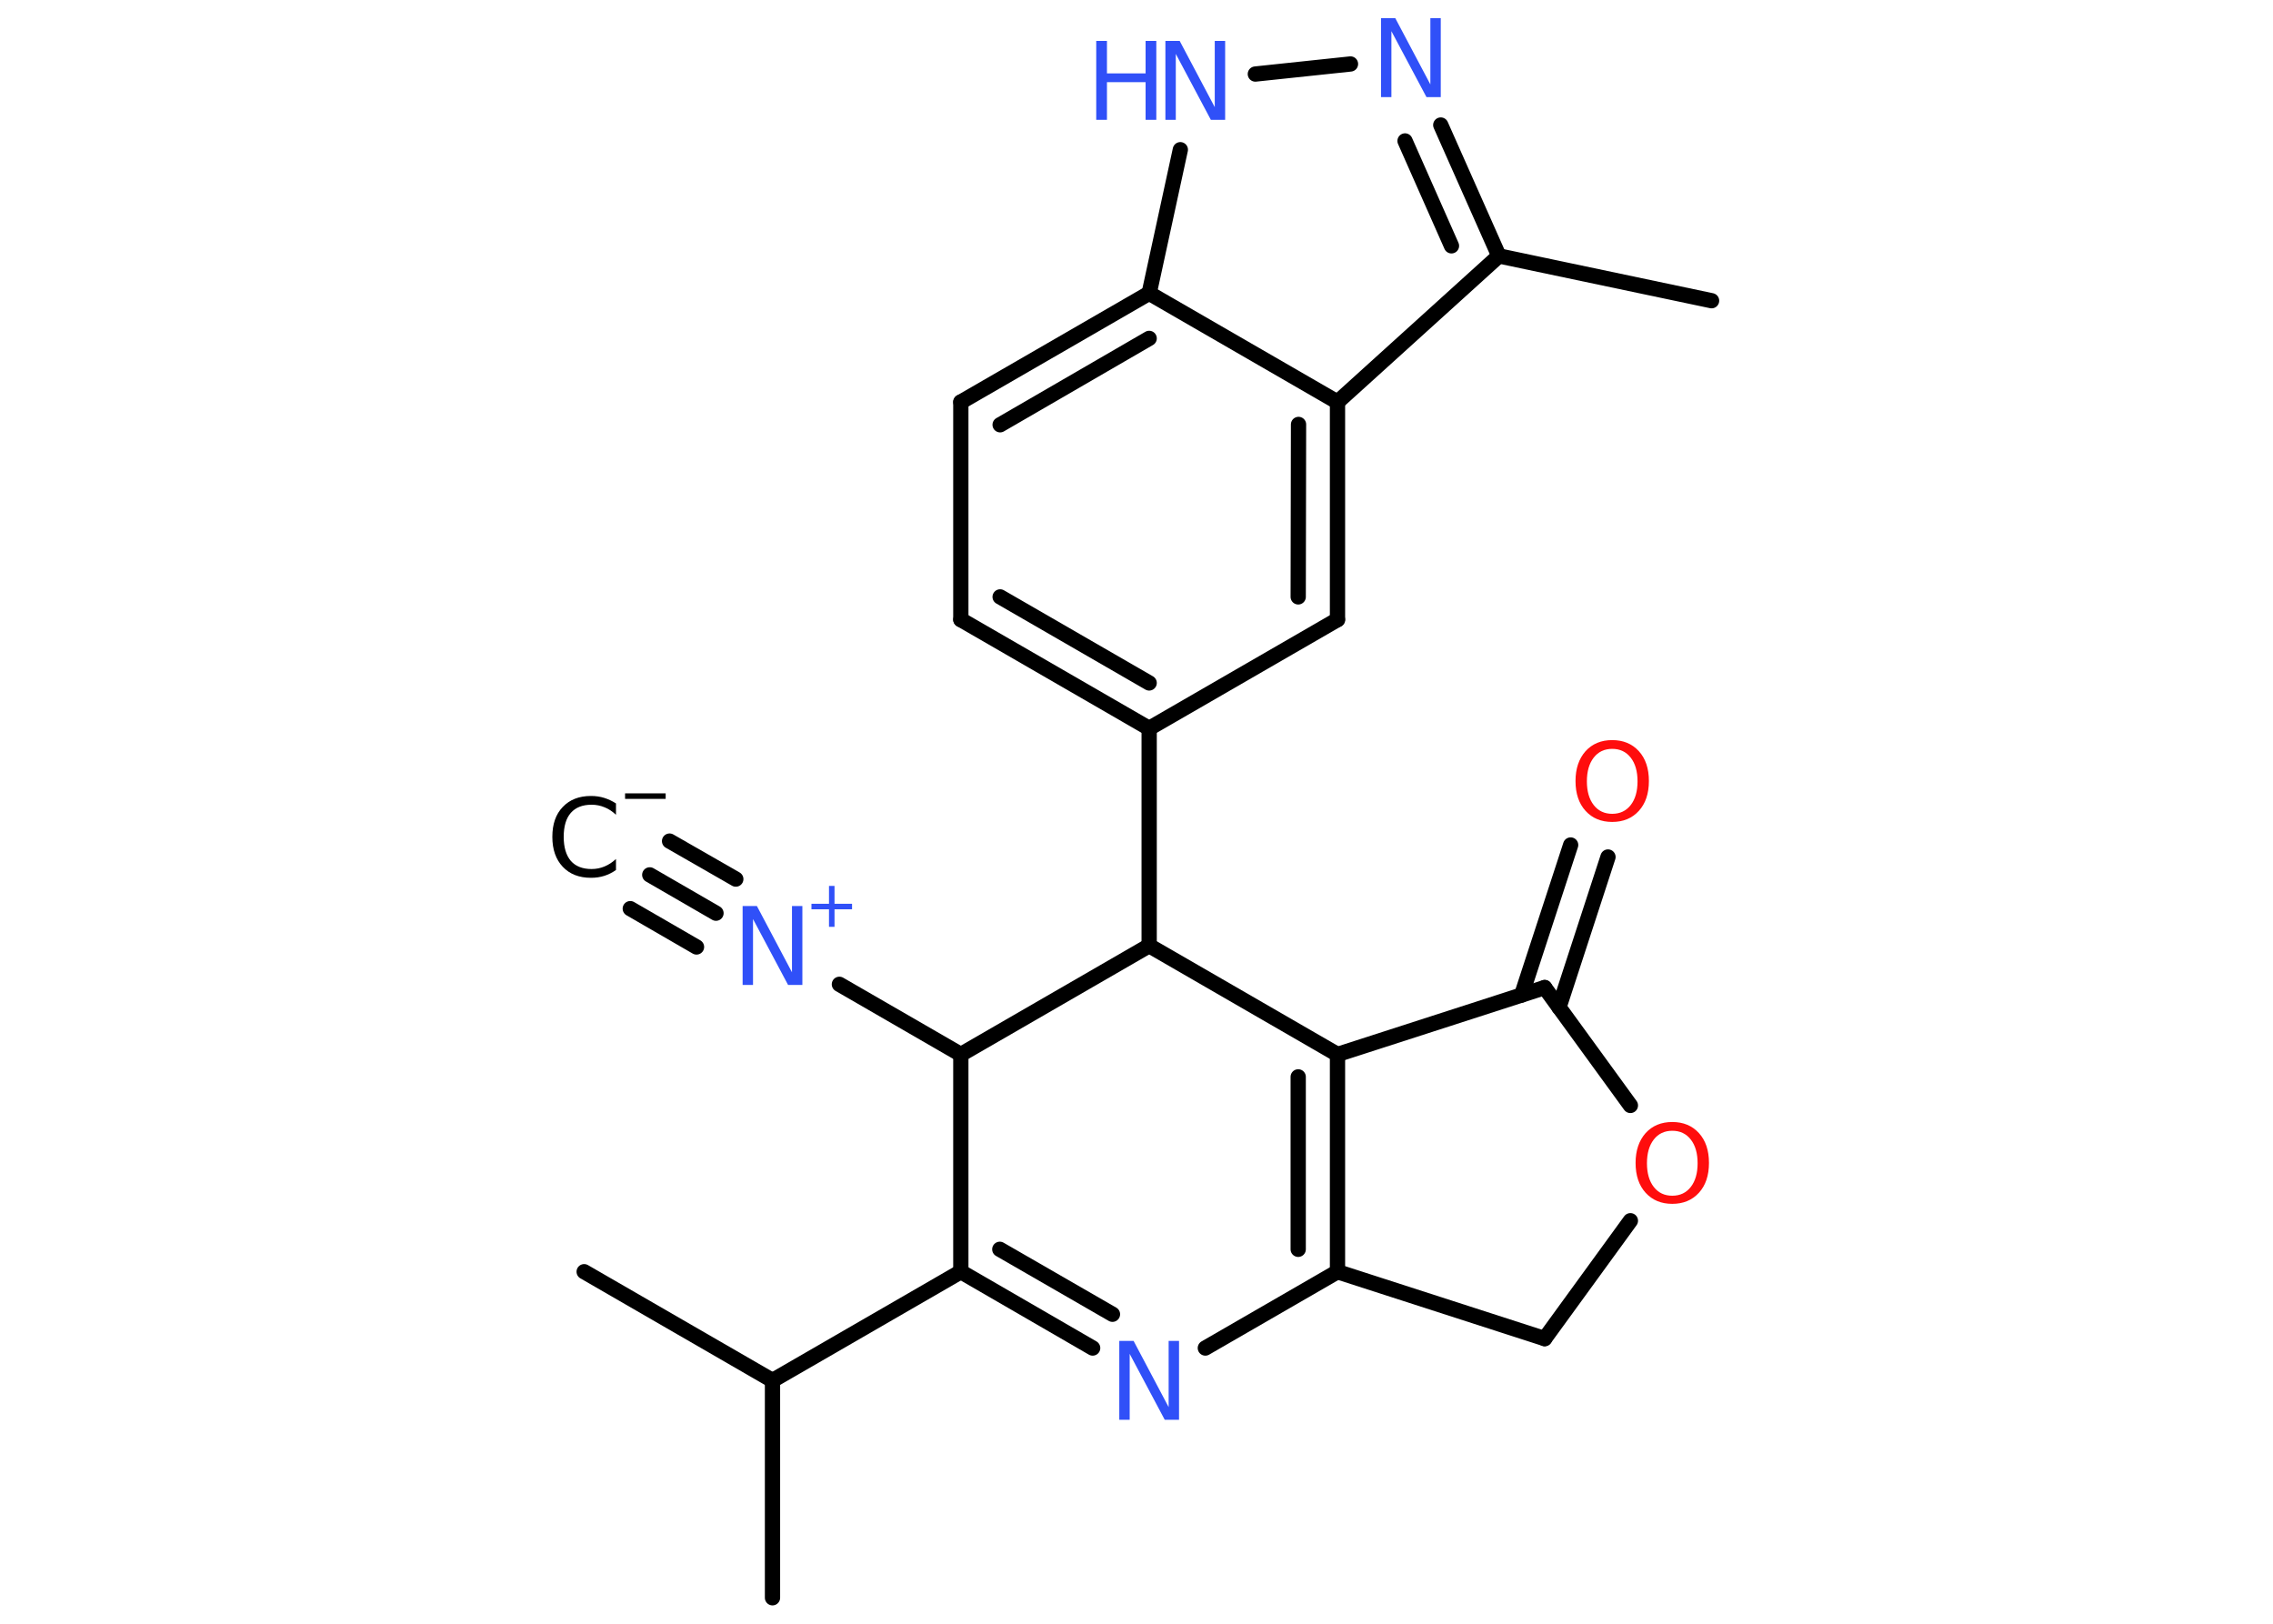 <?xml version='1.0' encoding='UTF-8'?>
<!DOCTYPE svg PUBLIC "-//W3C//DTD SVG 1.1//EN" "http://www.w3.org/Graphics/SVG/1.1/DTD/svg11.dtd">
<svg version='1.2' xmlns='http://www.w3.org/2000/svg' xmlns:xlink='http://www.w3.org/1999/xlink' width='70.0mm' height='50.0mm' viewBox='0 0 70.0 50.0'>
  <desc>Generated by the Chemistry Development Kit (http://github.com/cdk)</desc>
  <g stroke-linecap='round' stroke-linejoin='round' stroke='#000000' stroke-width='.47' fill='#3050F8'>
    <rect x='.0' y='.0' width='70.0' height='50.0' fill='#FFFFFF' stroke='none'/>
    <g id='mol1' class='mol'>
      <g id='mol1bnd1' class='bond'>
        <line x1='20.01' y1='26.94' x2='22.05' y2='28.12'/>
        <line x1='20.62' y1='25.9' x2='22.66' y2='27.07'/>
        <line x1='19.41' y1='27.98' x2='21.45' y2='29.16'/>
      </g>
      <line id='mol1bnd2' class='bond' x1='25.85' y1='30.31' x2='29.59' y2='32.47'/>
      <line id='mol1bnd3' class='bond' x1='29.59' y1='32.47' x2='29.59' y2='39.16'/>
      <line id='mol1bnd4' class='bond' x1='29.59' y1='39.16' x2='23.79' y2='42.51'/>
      <line id='mol1bnd5' class='bond' x1='23.79' y1='42.51' x2='23.79' y2='49.2'/>
      <line id='mol1bnd6' class='bond' x1='23.79' y1='42.51' x2='17.99' y2='39.16'/>
      <g id='mol1bnd7' class='bond'>
        <line x1='29.59' y1='39.16' x2='33.65' y2='41.51'/>
        <line x1='30.79' y1='38.47' x2='34.26' y2='40.47'/>
      </g>
      <line id='mol1bnd8' class='bond' x1='37.12' y1='41.51' x2='41.19' y2='39.16'/>
      <g id='mol1bnd9' class='bond'>
        <line x1='41.19' y1='39.16' x2='41.19' y2='32.47'/>
        <line x1='39.98' y1='38.47' x2='39.98' y2='33.16'/>
      </g>
      <line id='mol1bnd10' class='bond' x1='41.19' y1='32.47' x2='47.57' y2='30.41'/>
      <g id='mol1bnd11' class='bond'>
        <line x1='46.86' y1='30.64' x2='48.37' y2='26.02'/>
        <line x1='48.01' y1='31.02' x2='49.52' y2='26.39'/>
      </g>
      <line id='mol1bnd12' class='bond' x1='47.57' y1='30.41' x2='50.21' y2='34.04'/>
      <line id='mol1bnd13' class='bond' x1='50.21' y1='37.59' x2='47.57' y2='41.22'/>
      <line id='mol1bnd14' class='bond' x1='41.19' y1='39.16' x2='47.57' y2='41.22'/>
      <line id='mol1bnd15' class='bond' x1='41.19' y1='32.47' x2='35.39' y2='29.12'/>
      <line id='mol1bnd16' class='bond' x1='29.59' y1='32.47' x2='35.39' y2='29.12'/>
      <line id='mol1bnd17' class='bond' x1='35.39' y1='29.12' x2='35.39' y2='22.43'/>
      <g id='mol1bnd18' class='bond'>
        <line x1='29.59' y1='19.08' x2='35.39' y2='22.43'/>
        <line x1='30.8' y1='18.38' x2='35.39' y2='21.03'/>
      </g>
      <line id='mol1bnd19' class='bond' x1='29.59' y1='19.08' x2='29.59' y2='12.38'/>
      <g id='mol1bnd20' class='bond'>
        <line x1='35.39' y1='9.03' x2='29.59' y2='12.38'/>
        <line x1='35.39' y1='10.42' x2='30.8' y2='13.08'/>
      </g>
      <line id='mol1bnd21' class='bond' x1='35.39' y1='9.03' x2='36.35' y2='4.61'/>
      <line id='mol1bnd22' class='bond' x1='38.66' y1='2.28' x2='41.59' y2='1.97'/>
      <g id='mol1bnd23' class='bond'>
        <line x1='46.16' y1='7.88' x2='44.37' y2='3.85'/>
        <line x1='44.7' y1='7.57' x2='43.27' y2='4.34'/>
      </g>
      <line id='mol1bnd24' class='bond' x1='46.16' y1='7.88' x2='52.71' y2='9.26'/>
      <line id='mol1bnd25' class='bond' x1='46.16' y1='7.88' x2='41.19' y2='12.38'/>
      <line id='mol1bnd26' class='bond' x1='35.39' y1='9.03' x2='41.19' y2='12.38'/>
      <g id='mol1bnd27' class='bond'>
        <line x1='41.19' y1='19.08' x2='41.19' y2='12.38'/>
        <line x1='39.98' y1='18.38' x2='39.99' y2='13.07'/>
      </g>
      <line id='mol1bnd28' class='bond' x1='35.39' y1='22.43' x2='41.19' y2='19.08'/>
      <g id='mol1atm1' class='atom'>
        <path d='M18.97 24.74v.35q-.17 -.16 -.35 -.23q-.19 -.08 -.4 -.08q-.42 .0 -.64 .25q-.22 .25 -.22 .74q.0 .48 .22 .74q.22 .25 .64 .25q.21 .0 .4 -.08q.19 -.08 .35 -.23v.34q-.17 .12 -.36 .18q-.19 .06 -.41 .06q-.55 .0 -.87 -.34q-.32 -.34 -.32 -.92q.0 -.59 .32 -.92q.32 -.34 .87 -.34q.22 .0 .41 .06q.19 .06 .36 .17z' stroke='none' fill='#000000'/>
        <path d='M19.25 24.43h1.25v.17h-1.25v-.17z' stroke='none' fill='#000000'/>
      </g>
      <g id='mol1atm2' class='atom'>
        <path d='M22.87 27.9h.44l1.08 2.04v-2.04h.32v2.43h-.44l-1.08 -2.03v2.03h-.32v-2.43z' stroke='none'/>
        <path d='M25.7 27.28v.55h.54v.17h-.54v.54h-.17v-.54h-.54v-.17h.54v-.55h.17z' stroke='none'/>
      </g>
      <path id='mol1atm8' class='atom' d='M34.47 41.29h.44l1.08 2.04v-2.04h.32v2.43h-.44l-1.08 -2.03v2.03h-.32v-2.43z' stroke='none'/>
      <path id='mol1atm12' class='atom' d='M49.65 23.06q-.36 .0 -.57 .27q-.21 .27 -.21 .73q.0 .46 .21 .73q.21 .27 .57 .27q.36 .0 .57 -.27q.21 -.27 .21 -.73q.0 -.46 -.21 -.73q-.21 -.27 -.57 -.27zM49.65 22.79q.51 .0 .82 .34q.31 .34 .31 .92q.0 .58 -.31 .92q-.31 .34 -.82 .34q-.51 .0 -.82 -.34q-.31 -.34 -.31 -.92q.0 -.57 .31 -.92q.31 -.34 .82 -.34z' stroke='none' fill='#FF0D0D'/>
      <path id='mol1atm13' class='atom' d='M51.5 34.82q-.36 .0 -.57 .27q-.21 .27 -.21 .73q.0 .46 .21 .73q.21 .27 .57 .27q.36 .0 .57 -.27q.21 -.27 .21 -.73q.0 -.46 -.21 -.73q-.21 -.27 -.57 -.27zM51.5 34.55q.51 .0 .82 .34q.31 .34 .31 .92q.0 .58 -.31 .92q-.31 .34 -.82 .34q-.51 .0 -.82 -.34q-.31 -.34 -.31 -.92q.0 -.57 .31 -.92q.31 -.34 .82 -.34z' stroke='none' fill='#FF0D0D'/>
      <g id='mol1atm20' class='atom'>
        <path d='M35.89 1.26h.44l1.08 2.04v-2.04h.32v2.43h-.44l-1.08 -2.03v2.03h-.32v-2.43z' stroke='none'/>
        <path d='M33.76 1.26h.33v1.0h1.19v-1.0h.33v2.43h-.33v-1.16h-1.19v1.16h-.33v-2.43z' stroke='none'/>
      </g>
      <path id='mol1atm21' class='atom' d='M42.53 .56h.44l1.08 2.04v-2.04h.32v2.43h-.44l-1.08 -2.03v2.03h-.32v-2.43z' stroke='none'/>
    </g>
  </g>
</svg>
